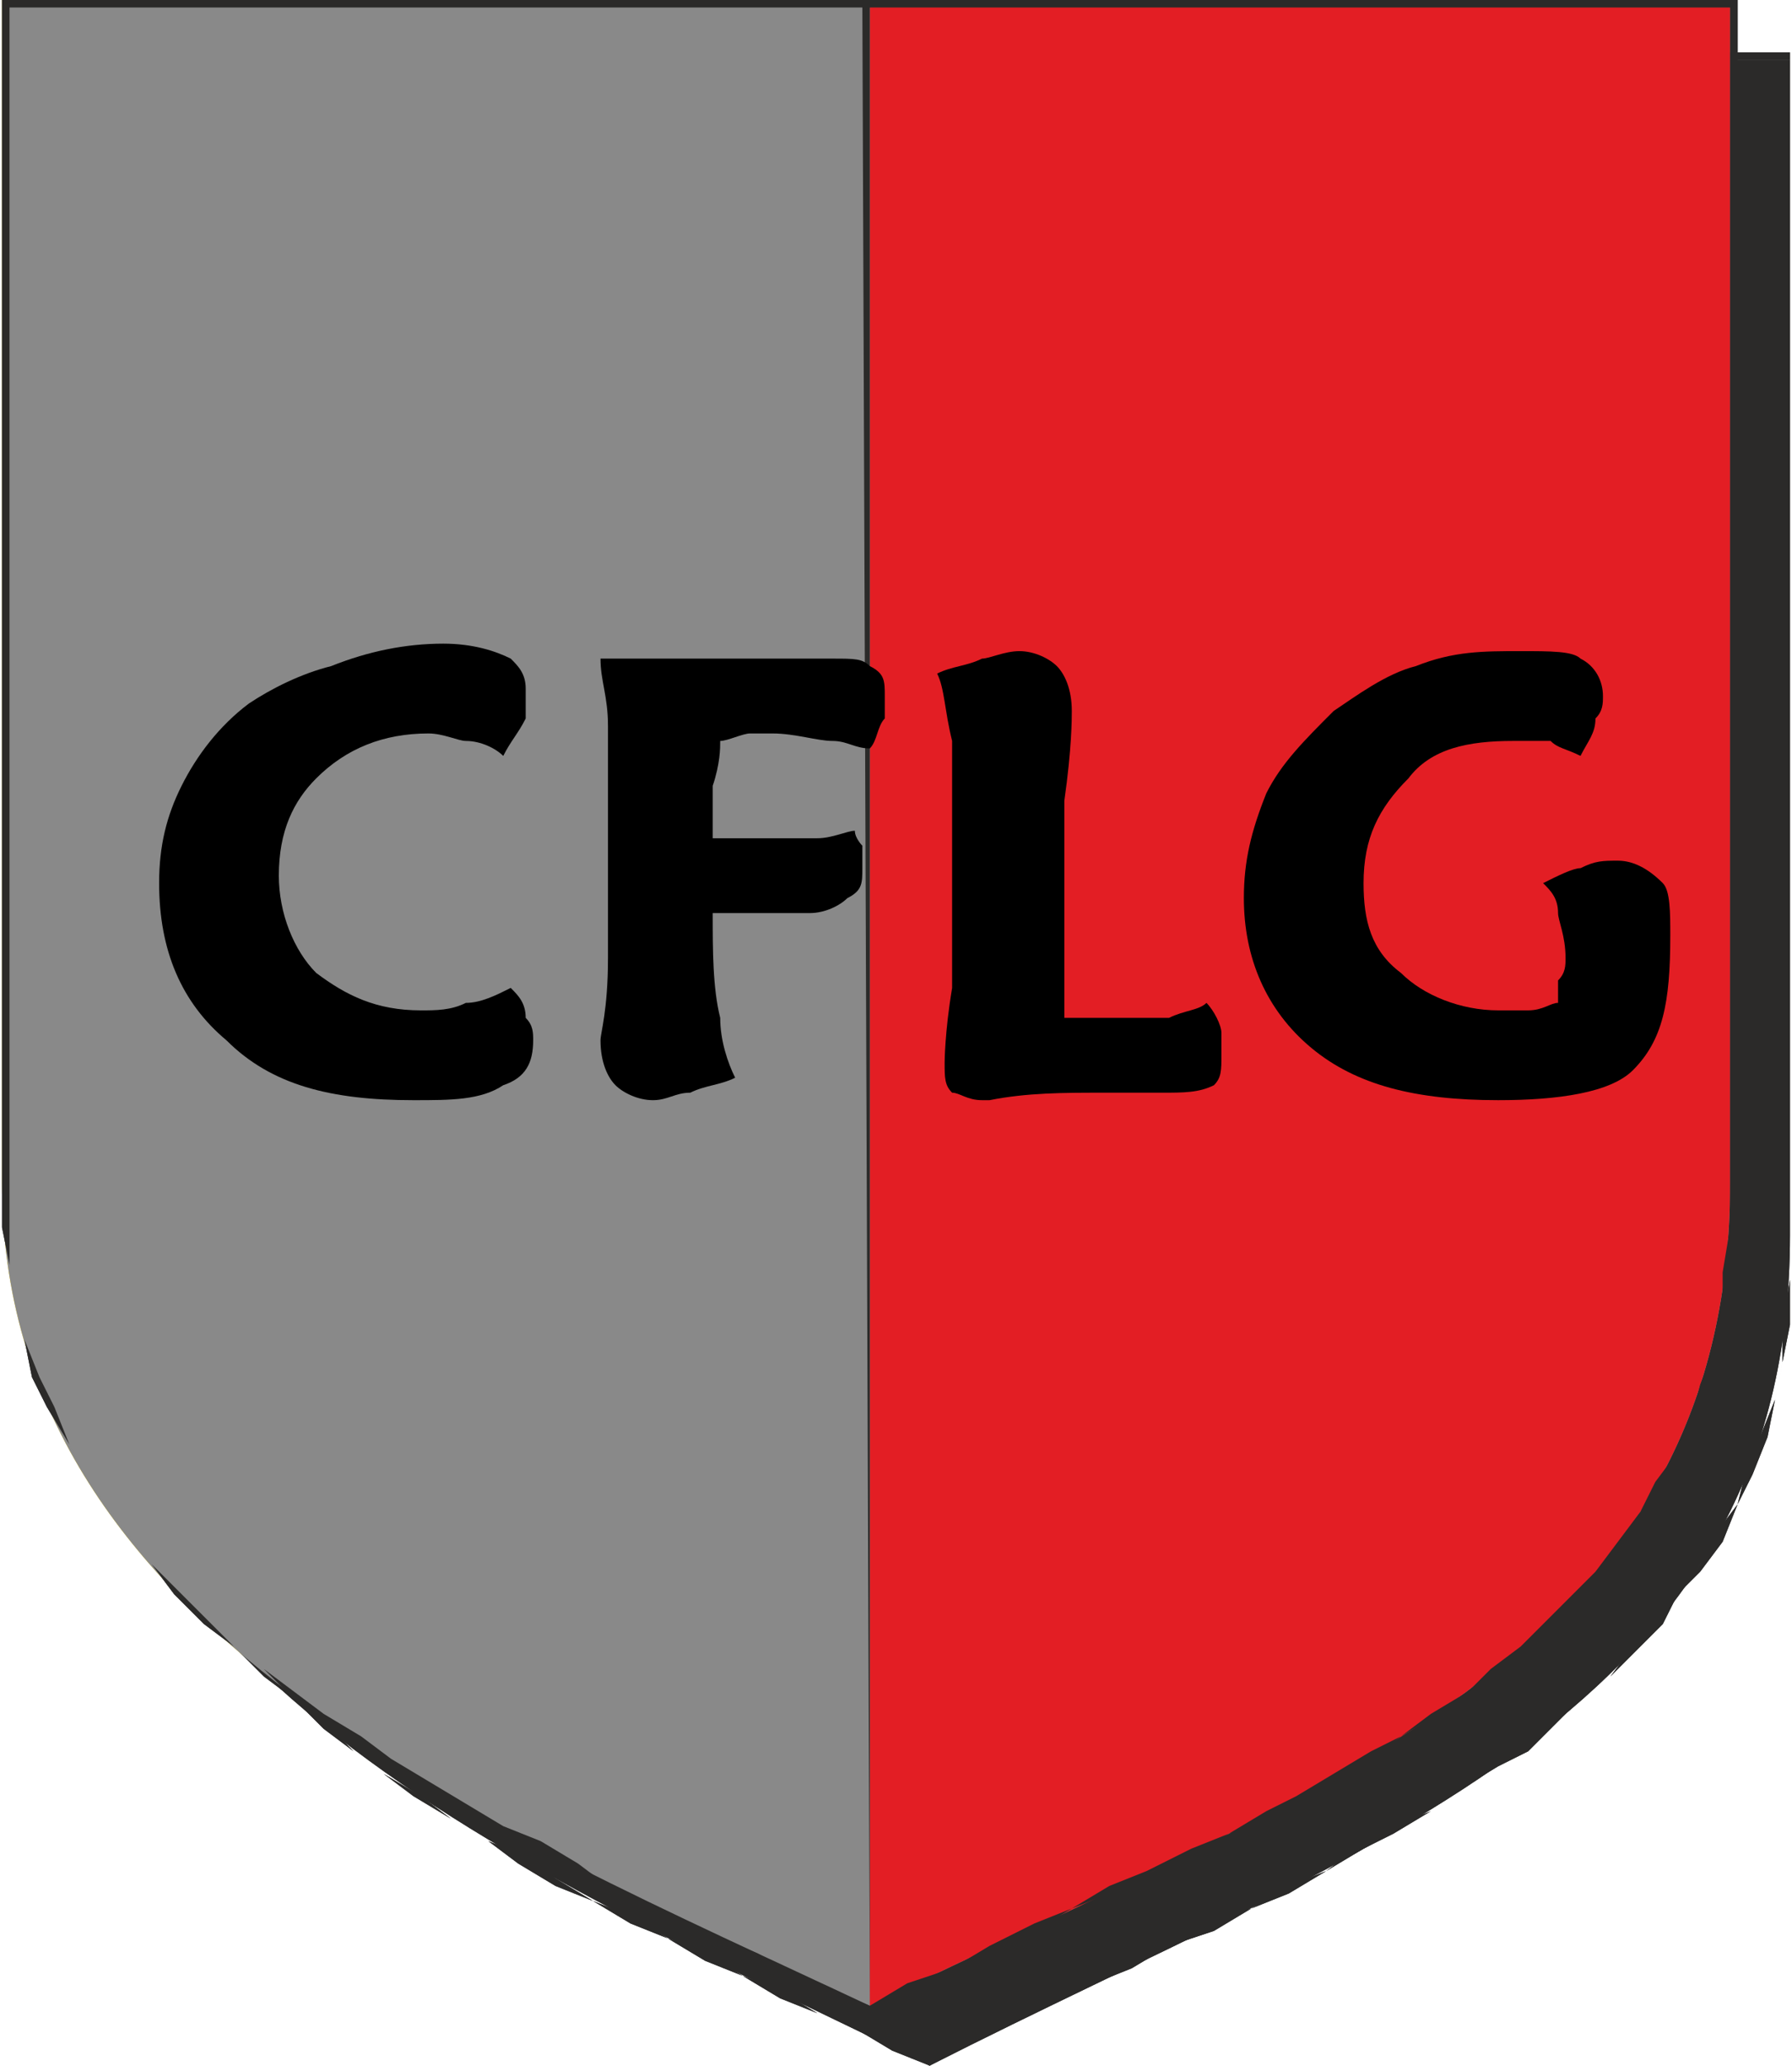 <?xml version="1.0" encoding="UTF-8"?>
<!DOCTYPE svg PUBLIC "-//W3C//DTD SVG 1.1//EN" "http://www.w3.org/Graphics/SVG/1.1/DTD/svg11.dtd">
<!-- Creator: CorelDRAW Home & Student X7 -->
<svg xmlns="http://www.w3.org/2000/svg" xml:space="preserve" width="15.006mm" height="17.29mm" version="1.1" style="shape-rendering:geometricPrecision; text-rendering:geometricPrecision; image-rendering:optimizeQuality; fill-rule:evenodd; clip-rule:evenodd"
viewBox="0 0 239 276"
 xmlns:xlink="http://www.w3.org/1999/xlink">
 <defs>
  <style type="text/css">
   <![CDATA[
    .fil3 {fill:#898989}
    .fil0 {fill:#2B2A29}
    .fil2 {fill:#FFDD02}
    .fil4 {fill:#E31E24}
    .fil1 {fill:#2B2A29;fill-rule:nonzero}
    .fil5 {fill:black;fill-rule:nonzero}
   ]]>
  </style>
 </defs>
 <g id="Ebene_x0020_1">
  <g id="_597340864">
   <g>
    <path class="fil0" d="M239 8l-231 0 0 157c0,60 65,86 116,111 59,-30 115,-47 115,-111l0 -157z"/>
    <path id="1" class="fil1" d="M8 7l231 0 0 1 -231 0 0 0 0 -1zm0 1l0 -1 0 0 0 1zm0 157l0 -157 0 0 0 157 0 0 0 0zm116 110l0 1 0 0 -5 -2 -5 -3 -5 -2 -5 -2 -5 -3 -5 -2 -5 -3 -5 -2 -5 -3 -5 -2 -5 -3 -4 -3 -5 -3 -5 -3 -4 -3 -4 -3 -4 -3 -4 -4 -4 -3 -4 -4 -3 -4 -4 -3 -2 -4 -3 -5 -3 -4 -2 -4 -2 -5 -1 -5 -1 -5 -1 -5 -1 -5 0 -6 0 0 0 6 1 5 1 5 1 5 2 5 2 4 2 5 2 4 3 4 3 4 3 4 3 4 4 3 4 4 4 3 4 4 4 3 5 3 4 3 5 3 5 2 4 3 5 3 5 2 5 3 5 2 5 3 5 2 5 3 5 2 5 2 5 2 0 0zm0 1l0 0 0 0 0 0zm115 -111l0 0 0 0 0 6 0 6 -1 5 -1 5 -1 5 -2 5 -2 4 -2 5 -3 4 -3 3 -2 4 -4 4 -3 3 -4 3 -3 3 -4 4 -4 2 -5 3 -4 3 -5 3 -4 2 -5 3 -5 3 -5 2 -5 3 -6 2 -5 3 -5 2 -6 3 -5 2 -6 3 -5 3 0 -1 5 -2 6 -3 5 -3 5 -2 6 -3 5 -2 5 -3 6 -2 5 -3 5 -2 4 -3 5 -3 5 -2 4 -3 4 -3 4 -3 4 -3 4 -3 4 -3 3 -4 3 -3 3 -4 3 -4 2 -4 3 -4 1 -4 2 -5 2 -5 1 -5 0 -5 1 -6 0 -6 0 0zm0 -157l0 157 0 0 0 -157 0 -1 0 1zm0 -1l0 0 0 1 0 -1z"/>
   </g>
   <g>
    <path class="fil2" d="M231 0l-231 0 0 158c0,60 65,86 116,110 59,-29 115,-46 115,-110l0 -158z"/>
    <path id="1" class="fil1" d="M0 0l231 0 0 1 -231 0 0 -1 0 0zm0 0l0 0 0 0 0 0zm0 158l0 -158 1 0 0 158 0 0 -1 0zm116 110l0 1 0 0 -5 -3 -5 -2 -5 -2 -5 -3 -5 -2 -5 -2 -5 -3 -5 -2 -5 -3 -5 -3 -4 -2 -5 -3 -5 -3 -4 -3 -5 -3 -4 -3 -4 -4 -4 -3 -4 -3 -4 -4 -3 -4 -3 -4 -3 -4 -3 -4 -2 -4 -3 -5 -2 -4 -1 -5 -1 -5 -1 -5 -1 -5 0 -6 1 0 0 6 0 5 1 5 1 5 2 5 2 4 2 5 2 4 3 4 3 4 3 4 4 4 3 3 4 4 4 3 4 3 4 3 5 3 4 3 5 3 5 3 5 3 5 2 5 3 4 3 5 2 5 3 5 2 5 2 5 3 5 2 5 2 0 0zm0 1l0 0 0 0 0 0zm115 -111l1 0 0 0 0 6 -1 6 -1 5 -1 5 -1 5 -2 5 -2 4 -2 4 -2 4 -3 4 -3 4 -3 3 -4 4 -3 3 -4 3 -4 3 -4 3 -4 3 -5 3 -4 3 -5 2 -5 3 -5 2 -5 3 -5 2 -5 3 -6 2 -5 3 -5 3 -6 2 -5 3 -6 3 0 -1 5 -3 6 -2 5 -3 6 -3 5 -2 5 -3 6 -2 5 -3 5 -2 5 -3 5 -2 4 -3 5 -3 4 -2 5 -3 4 -3 4 -3 3 -3 4 -4 3 -3 3 -3 3 -4 3 -4 2 -4 3 -4 2 -5 1 -4 2 -5 1 -5 1 -5 0 -6 0 -6 0 0zm1 -158l0 158 -1 0 0 -158 0 0 1 0zm-1 0l1 0 0 0 -1 0z"/>
   </g>
   <path class="fil1" d="M105 95c-3,1 -5,2 -6,3 -2,0 -4,1 -6,1 -1,0 -2,-1 -3,-1 -1,-1 -2,-1 -2,-3 -1,-1 -1,-7 -2,-17 0,-7 0,-12 0,-16 -3,6 -7,12 -10,19 -3,7 -5,11 -6,12 0,1 -1,2 -2,3 -1,0 -2,1 -3,1 -1,0 -2,-1 -2,-1 -1,0 -2,-1 -2,-2 -1,-1 -3,-5 -6,-12 -4,-8 -7,-14 -10,-20 0,4 -1,10 -1,17 0,10 -1,15 -1,17 -1,1 -1,2 -2,2 -1,0 -2,1 -4,1 -1,0 -3,-1 -5,-1 -2,-1 -4,-2 -6,-3 2,-5 4,-11 5,-18 1,-7 2,-15 2,-25 0,-2 0,-3 -1,-5 0,-1 -1,-3 -1,-4 1,-1 3,-2 4,-3 2,0 4,0 6,0 2,0 4,0 6,2 2,1 4,5 7,11 1,2 2,4 4,8 4,9 7,14 8,14 0,0 2,-4 6,-11 2,-5 4,-8 5,-11 3,-6 5,-9 7,-11 2,-2 4,-2 6,-2 2,0 4,0 6,0 1,1 3,2 5,3 -1,2 -2,3 -2,6 -1,2 -1,5 -1,8 0,8 1,15 2,21 1,7 3,12 5,17z"/>
   <path id="1" class="fil1" d="M154 85c0,2 1,3 1,4 1,1 1,2 1,3 0,3 -1,4 -2,5 -2,1 -5,2 -8,2 -4,0 -8,-1 -14,-1 -5,0 -9,0 -12,0 -1,0 -2,0 -3,0 -2,0 -3,0 -4,1 -1,-1 -2,-3 -2,-4 -1,-1 -1,-2 -1,-3 0,-1 0,-2 1,-4 0,-1 1,-2 1,-3 2,-3 4,-6 8,-10 3,-5 6,-8 7,-9 2,-4 4,-6 6,-9 1,-2 2,-4 2,-4 0,-1 -1,-1 -2,-2 -1,0 -3,0 -6,0 -3,0 -6,0 -8,1 -2,0 -4,0 -6,1 -1,-1 -1,-3 -1,-4 -1,-1 -1,-2 -1,-3 0,-2 1,-3 2,-4 2,-1 4,-2 8,-2 1,0 4,0 9,1 5,0 9,0 12,0 2,0 3,0 5,0 2,0 3,-1 4,-1 1,1 2,2 2,4 1,1 1,2 1,3 0,3 -3,9 -10,18 -4,4 -7,8 -9,10 -2,3 -4,6 -5,8 -1,2 -1,3 -1,3 0,1 0,1 1,1 0,1 2,1 4,1 5,0 9,0 13,-1 3,0 5,-1 7,-2z"/>
   <path id="2" class="fil1" d="M181 74l13 0c-1,-3 -2,-6 -3,-9 -1,-2 -2,-5 -3,-8 -1,3 -3,5 -4,8 -1,3 -2,6 -3,9zm39 20l0 0c-2,1 -4,3 -6,4 -2,0 -3,1 -5,1 -2,0 -4,-1 -5,-3 -2,-2 -4,-6 -6,-12l-21 0c-1,2 -2,4 -3,6 0,1 -1,3 -1,4 0,1 0,1 0,1 0,1 1,1 1,2 -2,0 -3,1 -4,1 -2,0 -3,1 -4,1 -3,0 -4,-1 -5,-2 -1,0 -2,-2 -2,-4 0,-2 3,-8 8,-19 6,-10 10,-19 13,-27 0,-1 0,-2 -1,-3 0,0 -1,-1 -1,-1 2,-1 3,-2 5,-3 2,0 3,0 5,0 3,0 5,0 6,2 2,1 3,3 5,7 1,1 2,5 5,13 3,7 6,13 9,19 1,3 2,5 3,7 2,2 3,4 4,6z"/>
  </g>
  <g>
   <path class="fil0" d="M239 8l-231 0 0 157c0,60 65,86 116,111 59,-30 115,-47 115,-111l0 -157z"/>
   <path id="1" class="fil1" d="M8 7l231 0 0 1 -231 0 0 0 0 -1zm0 1l0 -1 0 0 0 1zm0 157l0 -157 0 0 0 157 0 0 0 0zm116 110l0 1 0 0 -5 -2 -5 -3 -5 -2 -5 -2 -5 -3 -5 -2 -5 -3 -5 -2 -5 -3 -5 -2 -5 -3 -4 -3 -5 -3 -5 -3 -4 -3 -4 -3 -4 -3 -4 -4 -4 -3 -4 -4 -3 -4 -4 -3 -2 -4 -3 -5 -3 -4 -2 -4 -2 -5 -1 -5 -1 -5 -1 -5 -1 -5 0 -6 0 0 0 6 1 5 1 5 1 5 2 5 2 4 2 5 2 4 3 4 3 4 3 4 3 4 4 3 4 4 4 3 4 4 4 3 5 3 4 3 5 3 5 2 4 3 5 3 5 2 5 3 5 2 5 3 5 2 5 3 5 2 5 2 5 2 0 0zm0 1l0 0 0 0 0 0zm115 -111l0 0 0 0 0 6 0 6 -1 5 -1 5 -1 5 -2 5 -2 4 -2 5 -3 4 -3 3 -2 4 -4 4 -3 3 -4 3 -3 3 -4 4 -4 2 -5 3 -4 3 -5 3 -4 2 -5 3 -5 3 -5 2 -5 3 -6 2 -5 3 -5 2 -6 3 -5 2 -6 3 -5 3 0 -1 5 -2 6 -3 5 -3 5 -2 6 -3 5 -2 5 -3 6 -2 5 -3 5 -2 4 -3 5 -3 5 -2 4 -3 4 -3 4 -3 4 -3 4 -3 4 -3 3 -4 3 -3 3 -4 3 -4 2 -4 3 -4 1 -4 2 -5 2 -5 1 -5 0 -5 1 -6 0 -6 0 0zm0 -157l0 157 0 0 0 -157 0 -1 0 1zm0 -1l0 0 0 1 0 -1z"/>
  </g>
  <g>
   <path class="fil3" d="M231 0l-231 0 0 158c0,60 65,86 116,110 59,-29 115,-46 115,-110l0 -158z"/>
   <path id="1" class="fil1" d="M0 0l231 0 0 1 -231 0 0 -1 0 0zm0 0l0 0 0 0 0 0zm0 158l0 -158 1 0 0 158 0 0 -1 0zm116 110l0 1 0 0 -5 -3 -5 -2 -5 -2 -5 -3 -5 -2 -5 -2 -5 -3 -5 -2 -5 -3 -5 -3 -4 -2 -5 -3 -5 -3 -4 -3 -5 -3 -4 -3 -4 -4 -4 -3 -4 -3 -4 -4 -3 -4 -3 -4 -3 -4 -3 -4 -2 -4 -3 -5 -2 -4 -1 -5 -1 -5 -1 -5 -1 -5 0 -6 1 0 0 6 0 5 1 5 1 5 2 5 2 4 2 5 2 4 3 4 3 4 3 4 4 4 3 3 4 4 4 3 4 3 4 3 5 3 4 3 5 3 5 3 5 3 5 2 5 3 4 3 5 2 5 3 5 2 5 2 5 3 5 2 5 2 0 0zm0 1l0 0 0 0 0 0zm115 -111l1 0 0 0 0 6 -1 6 -1 5 -1 5 -1 5 -2 5 -2 4 -2 4 -2 4 -3 4 -3 4 -3 3 -4 4 -3 3 -4 3 -4 3 -4 3 -4 3 -5 3 -4 3 -5 2 -5 3 -5 2 -5 3 -5 2 -5 3 -6 2 -5 3 -5 3 -6 2 -5 3 -6 3 0 -1 5 -3 6 -2 5 -3 6 -3 5 -2 5 -3 6 -2 5 -3 5 -2 5 -3 5 -2 4 -3 5 -3 4 -2 5 -3 4 -3 4 -3 3 -3 4 -4 3 -3 3 -3 3 -4 3 -4 2 -4 3 -4 2 -5 1 -4 2 -5 1 -5 1 -5 0 -6 0 -6 0 0zm1 -158l0 158 -1 0 0 -158 0 0 1 0zm-1 0l1 0 0 0 -1 0z"/>
  </g>
  <g>
   <path class="fil4" d="M231 0l-115 0 0 268c59,-29 115,-46 115,-110l0 -158z"/>
   <path id="1" class="fil1" d="M116 0l115 0 0 1 -115 0 -1 -1 1 0zm-1 0l0 0 1 0 -1 0zm1 268l-1 -268 1 0 0 268 0 1 0 -1zm0 1l0 0 0 -1 0 1zm115 -111l1 0 0 0 0 6 -1 6 -1 5 -1 5 -1 5 -2 5 -2 4 -2 4 -3 4 -2 4 -3 4 -3 3 -4 4 -3 3 -4 3 -4 3 -4 3 -5 3 -4 3 -5 3 -4 2 -5 3 -5 2 -5 3 -5 2 -6 3 -5 2 -5 3 -6 3 -5 2 -6 3 -5 3 0 -1 5 -3 6 -2 5 -3 6 -3 5 -2 5 -3 5 -2 6 -3 5 -2 5 -3 4 -2 5 -3 5 -3 4 -2 4 -3 5 -3 3 -3 4 -3 4 -4 3 -3 3 -3 3 -4 3 -4 2 -4 3 -4 2 -5 1 -4 2 -5 1 -5 0 -5 1 -6 0 -6 0 0zm1 -158l0 158 -1 0 0 -158 0 0 1 0zm-1 0l1 0 0 0 -1 0z"/>
  </g>
  <path class="fil5" d="M68 132c1,1 2,2 2,4 1,1 1,2 1,3 0,3 -1,5 -4,6 -3,2 -7,2 -12,2 -11,0 -19,-2 -25,-8 -6,-5 -9,-12 -9,-21 0,-5 1,-9 3,-13 2,-4 5,-8 9,-11 3,-2 7,-4 11,-5 5,-2 10,-3 15,-3 4,0 7,1 9,2 1,1 2,2 2,4 0,2 0,3 0,4 -1,2 -2,3 -3,5 -1,-1 -3,-2 -5,-2 -1,0 -3,-1 -5,-1 -6,0 -11,2 -15,6 -3,3 -5,7 -5,13 0,5 2,10 5,13 4,3 8,5 14,5 2,0 4,0 6,-1 2,0 4,-1 6,-2z"/>
  <path id="1" class="fil5" d="M80 88c2,0 4,0 6,0 2,0 4,0 5,0 3,0 7,0 12,0 4,0 7,0 8,0 3,0 4,0 5,1 2,1 2,2 2,4 0,1 0,2 0,3 -1,1 -1,3 -2,4 -2,0 -3,-1 -5,-1 -2,0 -5,-1 -8,-1 0,0 -1,0 -3,0 -1,0 -3,1 -4,1 0,1 0,3 -1,6 0,3 0,5 0,7 0,0 1,0 1,0 3,0 4,0 6,0 2,0 5,0 7,0 2,0 4,-1 5,-1 0,1 1,2 1,2 0,1 0,2 0,3 0,2 0,3 -2,4 -1,1 -3,2 -5,2 -1,0 -1,0 -2,0 -4,0 -7,0 -11,0 0,5 0,10 1,14 0,3 1,6 2,8 -2,1 -4,1 -6,2 -2,0 -3,1 -5,1 -2,0 -4,-1 -5,-2 -1,-1 -2,-3 -2,-6 0,-1 1,-4 1,-11 0,-7 0,-14 0,-20 0,-4 0,-8 0,-11 0,-4 -1,-6 -1,-9z"/>
  <path id="2" class="fil5" d="M161 134c1,1 2,3 2,4 0,1 0,2 0,3 0,2 0,3 -1,4 -2,1 -4,1 -7,1 -1,0 -2,0 -4,0 -2,0 -3,0 -4,0 -5,0 -10,0 -15,1 -1,0 -1,0 -1,0 -2,0 -3,-1 -4,-1 -1,-1 -1,-2 -1,-4 0,0 0,-4 1,-10 0,-6 0,-13 0,-18 0,-6 0,-11 0,-15 -1,-4 -1,-7 -2,-9 2,-1 4,-1 6,-2 1,0 3,-1 5,-1 2,0 4,1 5,2 1,1 2,3 2,6 0,1 0,5 -1,12 0,7 0,14 0,21 0,2 0,4 0,5 0,1 0,2 0,3 0,0 1,0 2,0 3,0 5,0 5,0 3,0 5,0 7,0 2,-1 4,-1 5,-2z"/>
  <path id="3" class="fil5" d="M206 118c2,-1 4,-2 5,-2 2,-1 3,-1 5,-1 2,0 4,1 6,3 1,1 1,4 1,7 0,9 -1,14 -5,18 -3,3 -10,4 -18,4 -11,0 -19,-2 -25,-7 -6,-5 -9,-12 -9,-20 0,-5 1,-9 3,-14 2,-4 5,-7 9,-11 3,-2 7,-5 11,-6 5,-2 9,-2 14,-2 4,0 7,0 8,1 2,1 3,3 3,5 0,1 0,2 -1,3 0,2 -1,3 -2,5 -2,-1 -3,-1 -4,-2 -2,0 -3,0 -5,0 -6,0 -11,1 -14,5 -4,4 -6,8 -6,14 0,5 1,9 5,12 3,3 8,5 13,5 2,0 3,0 4,0 2,0 3,-1 4,-1 0,-1 0,-2 0,-3 1,-1 1,-2 1,-3 0,-3 -1,-5 -1,-6 0,-2 -1,-3 -2,-4z"/>
 </g>
</svg>

